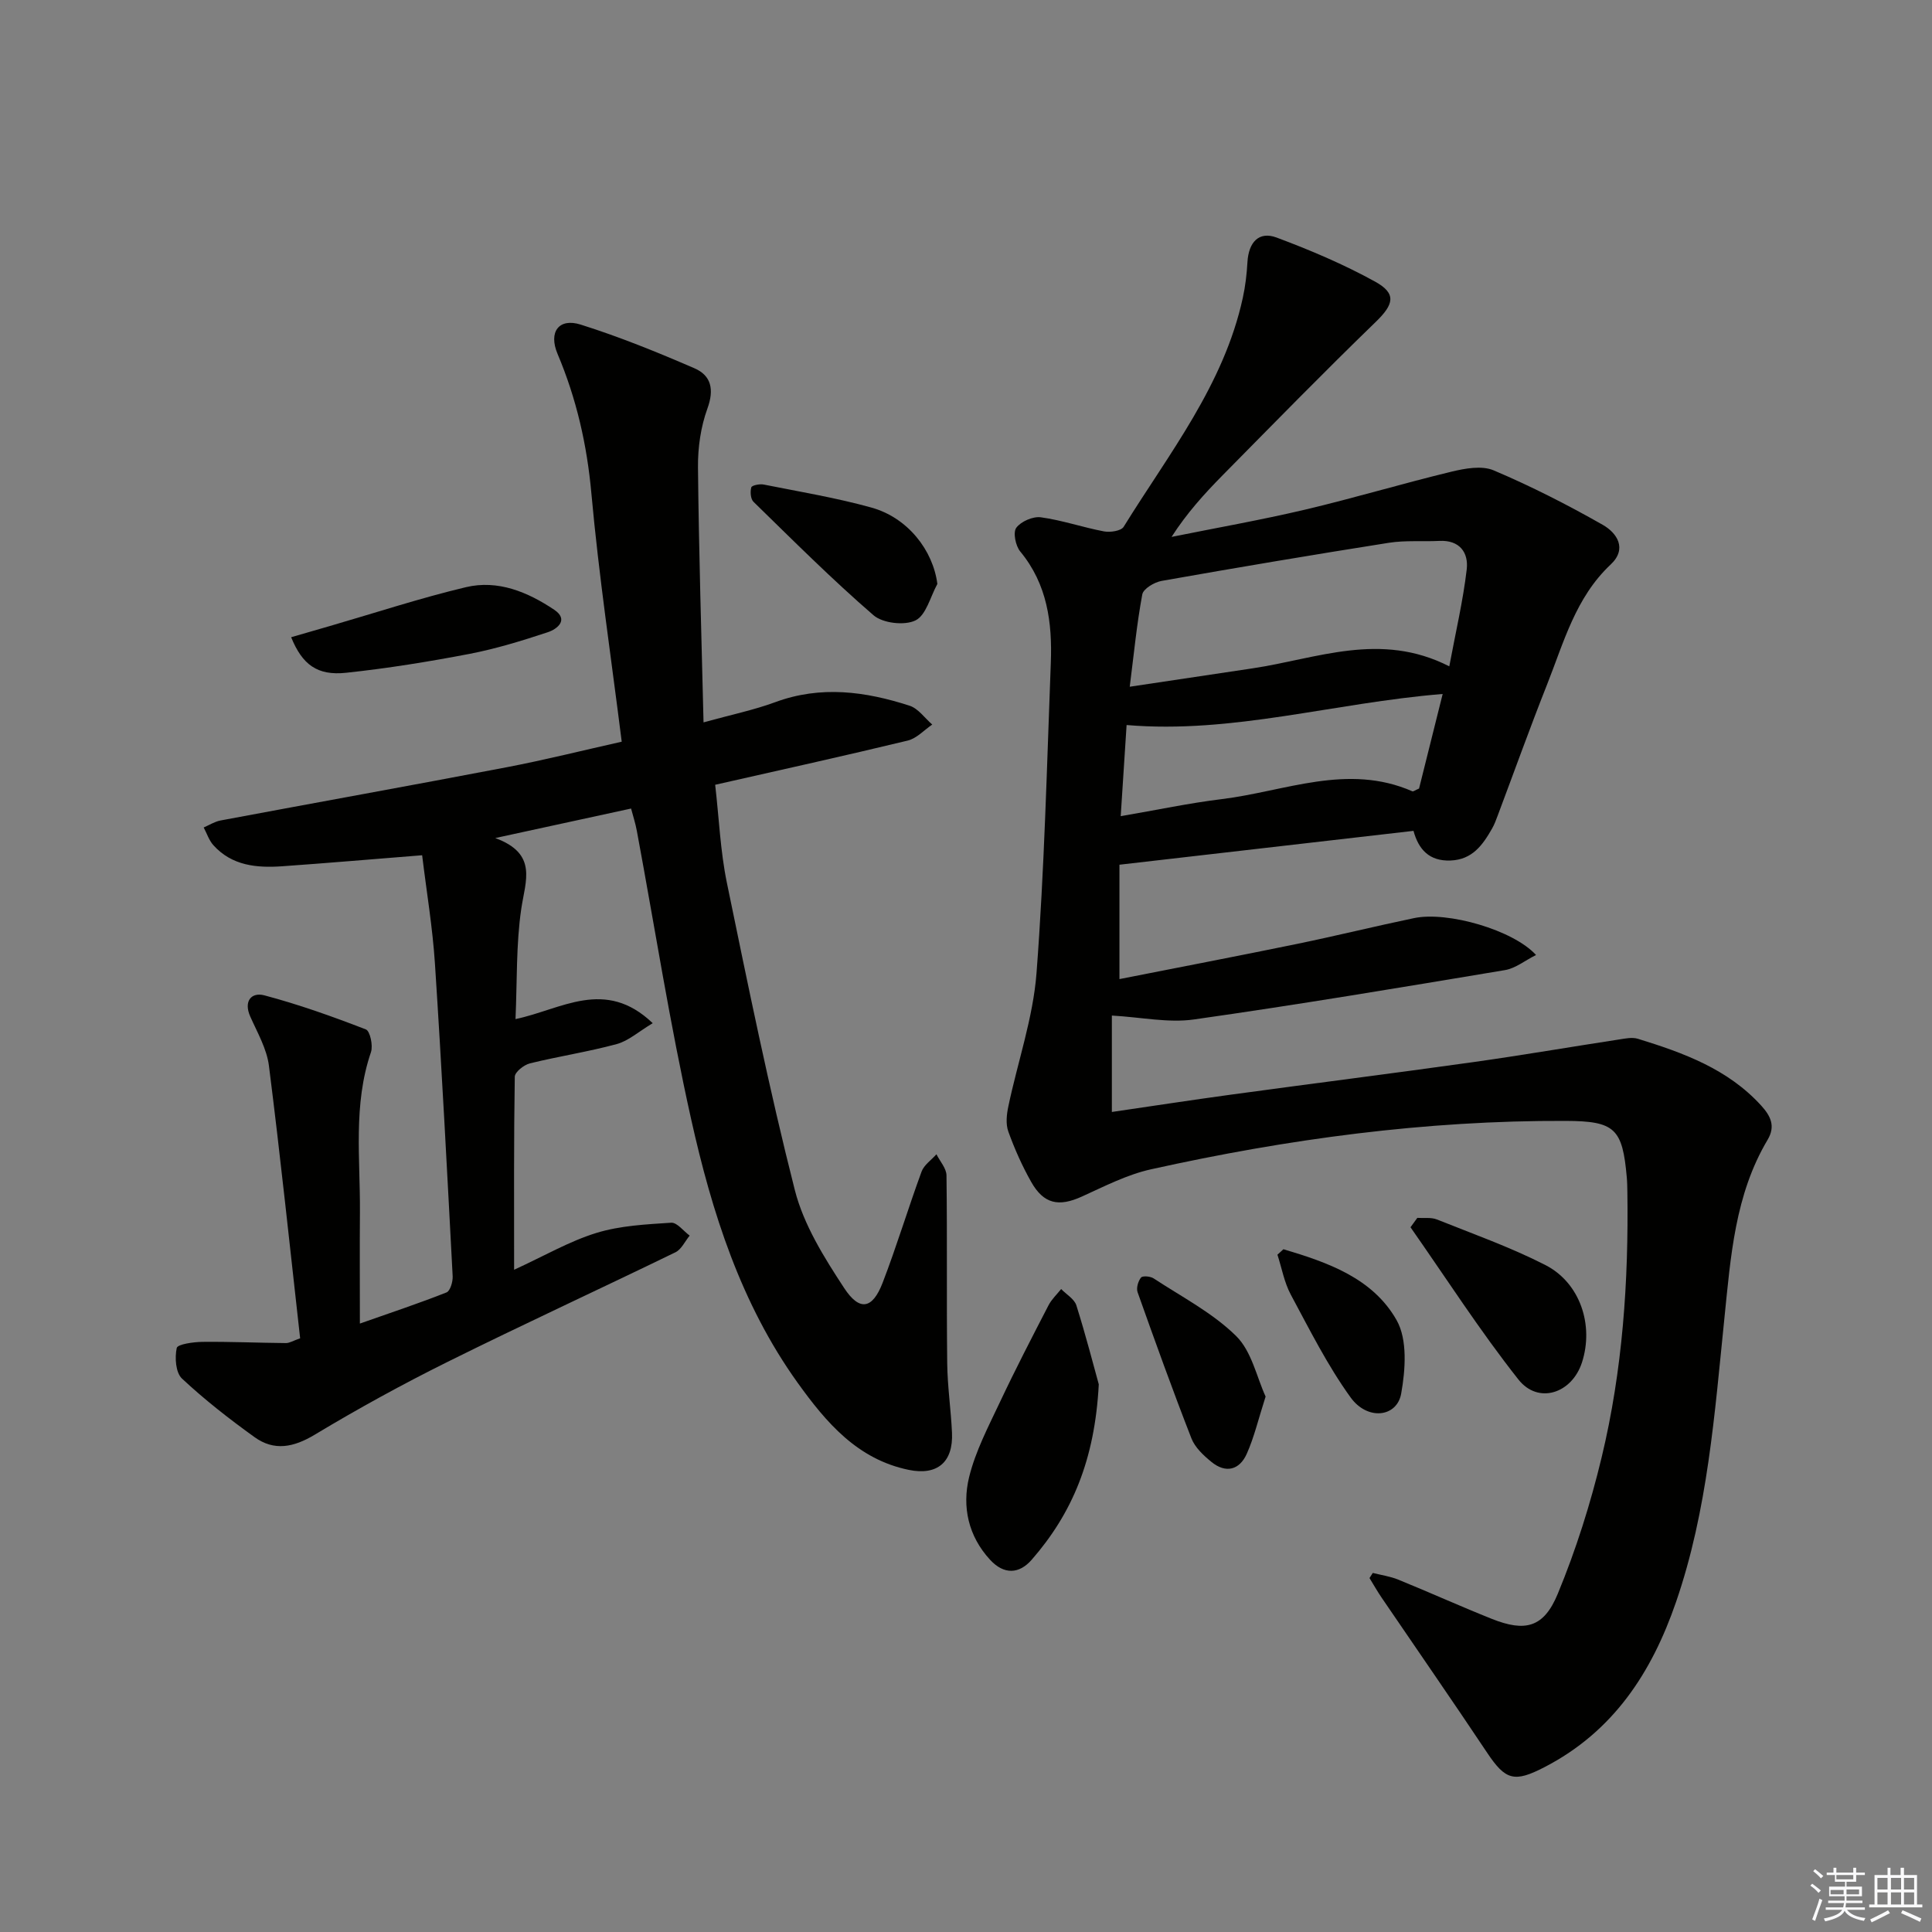 <svg enable-background="new 0 0 400 400" viewBox="0 0 400 400" xmlns="http://www.w3.org/2000/svg"><rect x="0" y="0" width="400" height="400" fill="#808080" stroke="none"/><g fill="#010100"><path d="m284.22 325.66c1.77.45 3.63.71 5.31 1.4 6.46 2.63 12.83 5.51 19.31 8.1 6.92 2.76 10.77 1.85 13.67-5.16 3.78-9.13 6.79-18.68 9.1-28.3 4.33-18.01 5.59-36.42 5.32-54.93-.02-1-.03-2-.12-3-.89-10.12-2.45-11.66-12.63-11.7-29.03-.12-57.63 3.75-85.91 10.03-4.94 1.1-9.62 3.52-14.29 5.64-4.76 2.16-7.88 1.57-10.49-3.05-1.87-3.31-3.44-6.84-4.73-10.42-.56-1.55-.35-3.53.01-5.22 1.93-9.21 5.12-18.3 5.83-27.59 1.63-21.38 2.14-42.84 2.96-64.27.31-8.27-.72-16.23-6.33-23.01-.97-1.17-1.53-3.95-.82-4.91.97-1.31 3.44-2.39 5.08-2.17 4.41.6 8.69 2.09 13.08 2.92 1.29.24 3.54-.09 4.07-.95 9.4-15.19 20.75-29.39 24.67-47.41.53-2.42.82-4.91.96-7.38.24-4.15 2.38-6.46 6.03-5.1 6.96 2.6 13.87 5.53 20.37 9.11 4.55 2.5 3.89 4.75.16 8.36-10.74 10.4-21.19 21.1-31.69 31.74-3.8 3.85-7.44 7.87-10.58 12.77 9.21-1.86 18.48-3.49 27.62-5.64 10.16-2.4 20.17-5.41 30.31-7.86 2.81-.68 6.29-1.32 8.75-.28 7.74 3.28 15.28 7.12 22.59 11.28 2.92 1.66 5.15 4.93 1.63 8.23-7.26 6.82-9.7 16.11-13.17 24.87-3.55 8.96-6.8 18.03-10.19 27.05-.35.93-.69 1.88-1.18 2.73-1.94 3.4-4.08 6.45-8.61 6.62-4.41.17-6.62-2.31-7.66-6.14-20.21 2.33-40.11 4.62-60.88 7.01v23.68c12.1-2.39 24.44-4.75 36.75-7.28 8.11-1.67 16.16-3.66 24.27-5.35 6.92-1.44 20.49 2.45 25.23 7.64-2.3 1.15-4.26 2.77-6.44 3.13-21.44 3.58-42.88 7.17-64.4 10.22-5.28.75-10.83-.46-16.98-.81v19.96c8.04-1.17 16.32-2.45 24.62-3.58 16.78-2.29 33.57-4.41 50.34-6.76 10.02-1.41 20-3.13 30-4.66 1.3-.2 2.76-.52 3.95-.15 9.41 2.9 18.6 6.23 25.51 13.81 1.98 2.17 3.02 4.28 1.35 7.09-6.78 11.39-7.64 24.18-8.95 36.94-2.03 19.8-3.45 39.72-10.02 58.78-5.05 14.67-13.03 26.85-27.25 34.19-6.21 3.21-8.04 2.72-11.85-2.99-7.19-10.78-14.57-21.42-21.86-32.13-.89-1.31-1.67-2.69-2.5-4.04.22-.36.45-.71.68-1.06zm15.84-187.7c1.33-7.14 2.85-13.56 3.61-20.08.4-3.47-1.46-6.1-5.66-5.89-3.49.17-7.05-.15-10.47.39-15.71 2.48-31.39 5.12-47.04 7.89-1.51.27-3.78 1.62-4 2.79-1.14 6.09-1.73 12.29-2.6 19.12 9.1-1.36 17.28-2.58 25.46-3.81 13.26-1.98 26.43-7.7 40.7-.41zm-1.37 5.72c-22.61 1.84-43.48 8.29-65.44 6.43-.42 6.51-.81 12.5-1.22 18.87 7.54-1.29 14.19-2.71 20.91-3.53 13.1-1.6 26.05-7.5 39.47-1.62.2.09.58-.23 1.39-.57 1.51-6.05 3.1-12.44 4.89-19.58z"/><path d="m130.66 167.4c-9.11 1.98-17.84 3.87-28.12 6.11 8.86 3.26 6.23 8.86 5.38 14.67-1.08 7.35-.84 14.89-1.19 22.81 9.47-1.97 18.51-8.62 28.41.85-2.94 1.76-5.02 3.66-7.44 4.32-5.92 1.61-12.02 2.53-17.99 4-1.24.31-3.11 1.79-3.13 2.76-.21 12.94-.14 25.88-.14 39.97 6.26-2.87 11.44-5.9 17.02-7.62 4.93-1.52 10.3-1.78 15.5-2.12 1.21-.08 2.55 1.73 3.83 2.67-.97 1.17-1.7 2.84-2.94 3.45-15.69 7.63-31.54 14.92-47.16 22.68-9.37 4.65-18.57 9.7-27.53 15.09-4.38 2.63-8.4 3.44-12.48.49-5.21-3.75-10.32-7.73-15-12.11-1.31-1.22-1.52-4.33-1.09-6.33.17-.79 3.45-1.25 5.32-1.27 5.76-.06 11.52.2 17.28.25.75.01 1.51-.49 2.95-.99-2.12-18.86-4.08-37.66-6.46-56.42-.44-3.51-2.39-6.87-3.87-10.2-1.43-3.22.28-5.08 2.9-4.39 7.14 1.89 14.14 4.39 21.04 7.06.87.34 1.52 3.36 1.05 4.72-3.72 10.88-2.2 22.06-2.28 33.15-.06 7.3-.01 14.61-.01 23.03 6.68-2.35 12.37-4.24 17.94-6.45.76-.3 1.32-2.2 1.27-3.33-1.14-21.58-2.26-43.17-3.67-64.74-.49-7.52-1.75-14.98-2.65-22.44-10.47.83-19.71 1.63-28.96 2.28-5.27.37-10.41-.09-14.26-4.36-.91-1.01-1.35-2.44-2.01-3.67 1.16-.5 2.28-1.22 3.5-1.45 19.74-3.7 39.5-7.25 59.23-11.02 7.94-1.52 15.79-3.49 23.82-5.29-2.19-17.46-4.74-34.39-6.28-51.4-.91-10.08-3.08-19.59-7-28.88-1.94-4.59.3-7.49 4.77-6.08 8.01 2.52 15.84 5.7 23.55 9.04 3.5 1.51 4.14 4.39 2.7 8.35-1.38 3.8-1.99 8.09-1.95 12.15.17 17.26.71 34.52 1.15 52.82 5.78-1.6 10.45-2.56 14.86-4.19 9.43-3.48 18.66-2.22 27.8.74 1.8.58 3.14 2.56 4.69 3.9-1.68 1.14-3.22 2.87-5.08 3.32-13.04 3.15-26.14 6.04-39.86 9.15.8 6.95 1.07 13.72 2.42 20.28 4.39 21.28 8.72 42.59 14.07 63.63 1.83 7.19 6.07 13.97 10.21 20.28 3.22 4.91 5.88 4.34 7.97-1.09 2.92-7.58 5.26-15.38 8.06-23.01.51-1.39 2.03-2.4 3.08-3.59.73 1.46 2.06 2.91 2.08 4.37.17 12.96 0 25.91.15 38.87.05 4.81.77 9.6.99 14.41.28 6.11-3.05 8.91-8.96 7.69-10.63-2.19-17.09-9.81-22.98-18.01-11.78-16.41-17.77-35.32-22.08-54.65-4.4-19.72-7.52-39.72-11.22-59.59-.29-1.61-.81-3.16-1.2-4.67z"/><path d="m227.49 286.61c-.81 15.68-5.56 26.77-13.89 36.32-2.6 2.98-5.74 3.12-8.61.01-4.53-4.91-5.83-11-4.35-17.1 1.32-5.4 4.01-10.51 6.41-15.6 3.18-6.75 6.62-13.39 10.05-20.02.64-1.23 1.72-2.23 2.6-3.34 1.08 1.12 2.73 2.06 3.15 3.38 1.97 6.26 3.61 12.64 4.64 16.35z"/><path d="m293.44 252.15c1.36.09 2.86-.15 4.06.33 7.53 3.01 15.22 5.74 22.43 9.42 7.23 3.69 10.1 12.46 7.6 20.18-2.08 6.42-9.05 8.74-13.17 3.52-7.97-10.09-14.94-20.96-22.33-31.51.46-.65.93-1.3 1.41-1.94z"/><path d="m60.28 131.93c2.71-.78 5.37-1.55 8.02-2.32 9.38-2.72 18.67-5.78 28.16-8.04 6.63-1.58 12.82 1.01 18.28 4.67 3.08 2.07.65 4-1.34 4.66-5.32 1.76-10.71 3.42-16.2 4.48-8.45 1.62-16.98 3-25.54 3.91-5.97.64-9.07-1.68-11.38-7.36z"/><path d="m194.07 120.9c-1.45 2.63-2.32 6.47-4.53 7.55-2.26 1.11-6.77.59-8.69-1.07-8.62-7.45-16.69-15.53-24.85-23.49-.6-.59-.71-2.09-.45-2.99.12-.42 1.74-.75 2.57-.58 7.45 1.49 14.97 2.73 22.27 4.76 7.57 2.09 12.79 8.87 13.68 15.82z"/><path d="m262.03 289.14c-1.51 4.71-2.37 8.43-3.9 11.85-1.5 3.37-4.35 4.11-7.32 1.68-1.63-1.33-3.39-2.97-4.13-4.85-3.91-10.02-7.55-20.14-11.15-30.27-.31-.86.1-2.28.7-3.04.32-.41 1.95-.28 2.62.17 5.81 3.82 12.18 7.11 17.06 11.91 3.23 3.16 4.28 8.55 6.12 12.55z"/><path d="m265.72 258.64c9.15 2.72 18.5 5.97 23.44 14.7 2.27 4.02 1.82 10.26.94 15.19-.88 4.91-6.97 5.63-10.46.81-4.79-6.62-8.5-14.06-12.39-21.29-1.36-2.53-1.87-5.51-2.77-8.28.42-.37.83-.75 1.24-1.13z"/></g><path d="m374.8 390.4.4-.4c.7.5 1.3 1 1.8 1.4l-.5.5c-.5-.6-1.1-1.1-1.7-1.5zm1 7.3-.6-.3c.5-1.4 1.1-2.8 1.5-4.3.2.1.4.2.6.3-.5 1.3-1 2.8-1.5 4.3zm-.4-10.3.4-.4c.4.3 1 .8 1.7 1.4l-.5.5c-.4-.5-1-1-1.6-1.5zm2.5.3h1.7v-1h.6v1h3.5v-1h.6v1h1.8v.5h-1.8v1.4h-2v1h3.2v2h-3.2v.9h3.3v.5h-3.4c0 .3-.1.6-.1.9h4v.5h-3.7c.7.9 1.9 1.5 3.8 1.7-.1.2-.2.4-.3.6-2.1-.4-3.5-1.1-4-2.1-.4 1-1.8 1.7-4 2.2-.1-.2-.2-.4-.3-.6 2.1-.4 3.4-1 3.8-1.8h-3.4v-.5h3.6c.1-.3.1-.6.2-.9h-3.3v-.5h3.4c0-.3 0-.6 0-.9h-3.2v-2h3.3v-1h-2.1v-1.4h-1.7v-.5zm1.1 3.5v1h2.7c0-.3 0-.4 0-.4 0-.1 0-.2 0-.2 0-.1 0-.2 0-.3h-2.7zm1.2-3v.9h3.5v-.9zm4.7 3h-2.6v.6.4h2.6z" fill="#fafafb"/><path d="m393.6 386.7h.6v1.5h2.7v6.1h1.1v.6h-11v-.6h1.1v-6.1h2.7v-1.5h.6v1.5h2.1v-1.5zm-2.7 8.8.4.6c-1.2.6-2.5 1.3-3.8 1.9-.1-.2-.2-.4-.3-.6 1.2-.6 2.5-1.2 3.7-1.9zm-2.2-6.7v2.4h2.1v-2.4zm0 3v2.5h2.1v-2.5zm2.8-3v2.4h2.1v-2.4zm0 3v2.5h2.1v-2.5zm6 6.1c-1.4-.7-2.7-1.3-3.9-1.8l.3-.6c1.5.6 2.7 1.2 3.9 1.7zm-1.2-9.1h-2.1v2.4h2.1zm-2.1 3v2.5h2.1v-2.5z" fill="#fafafb"/></svg>